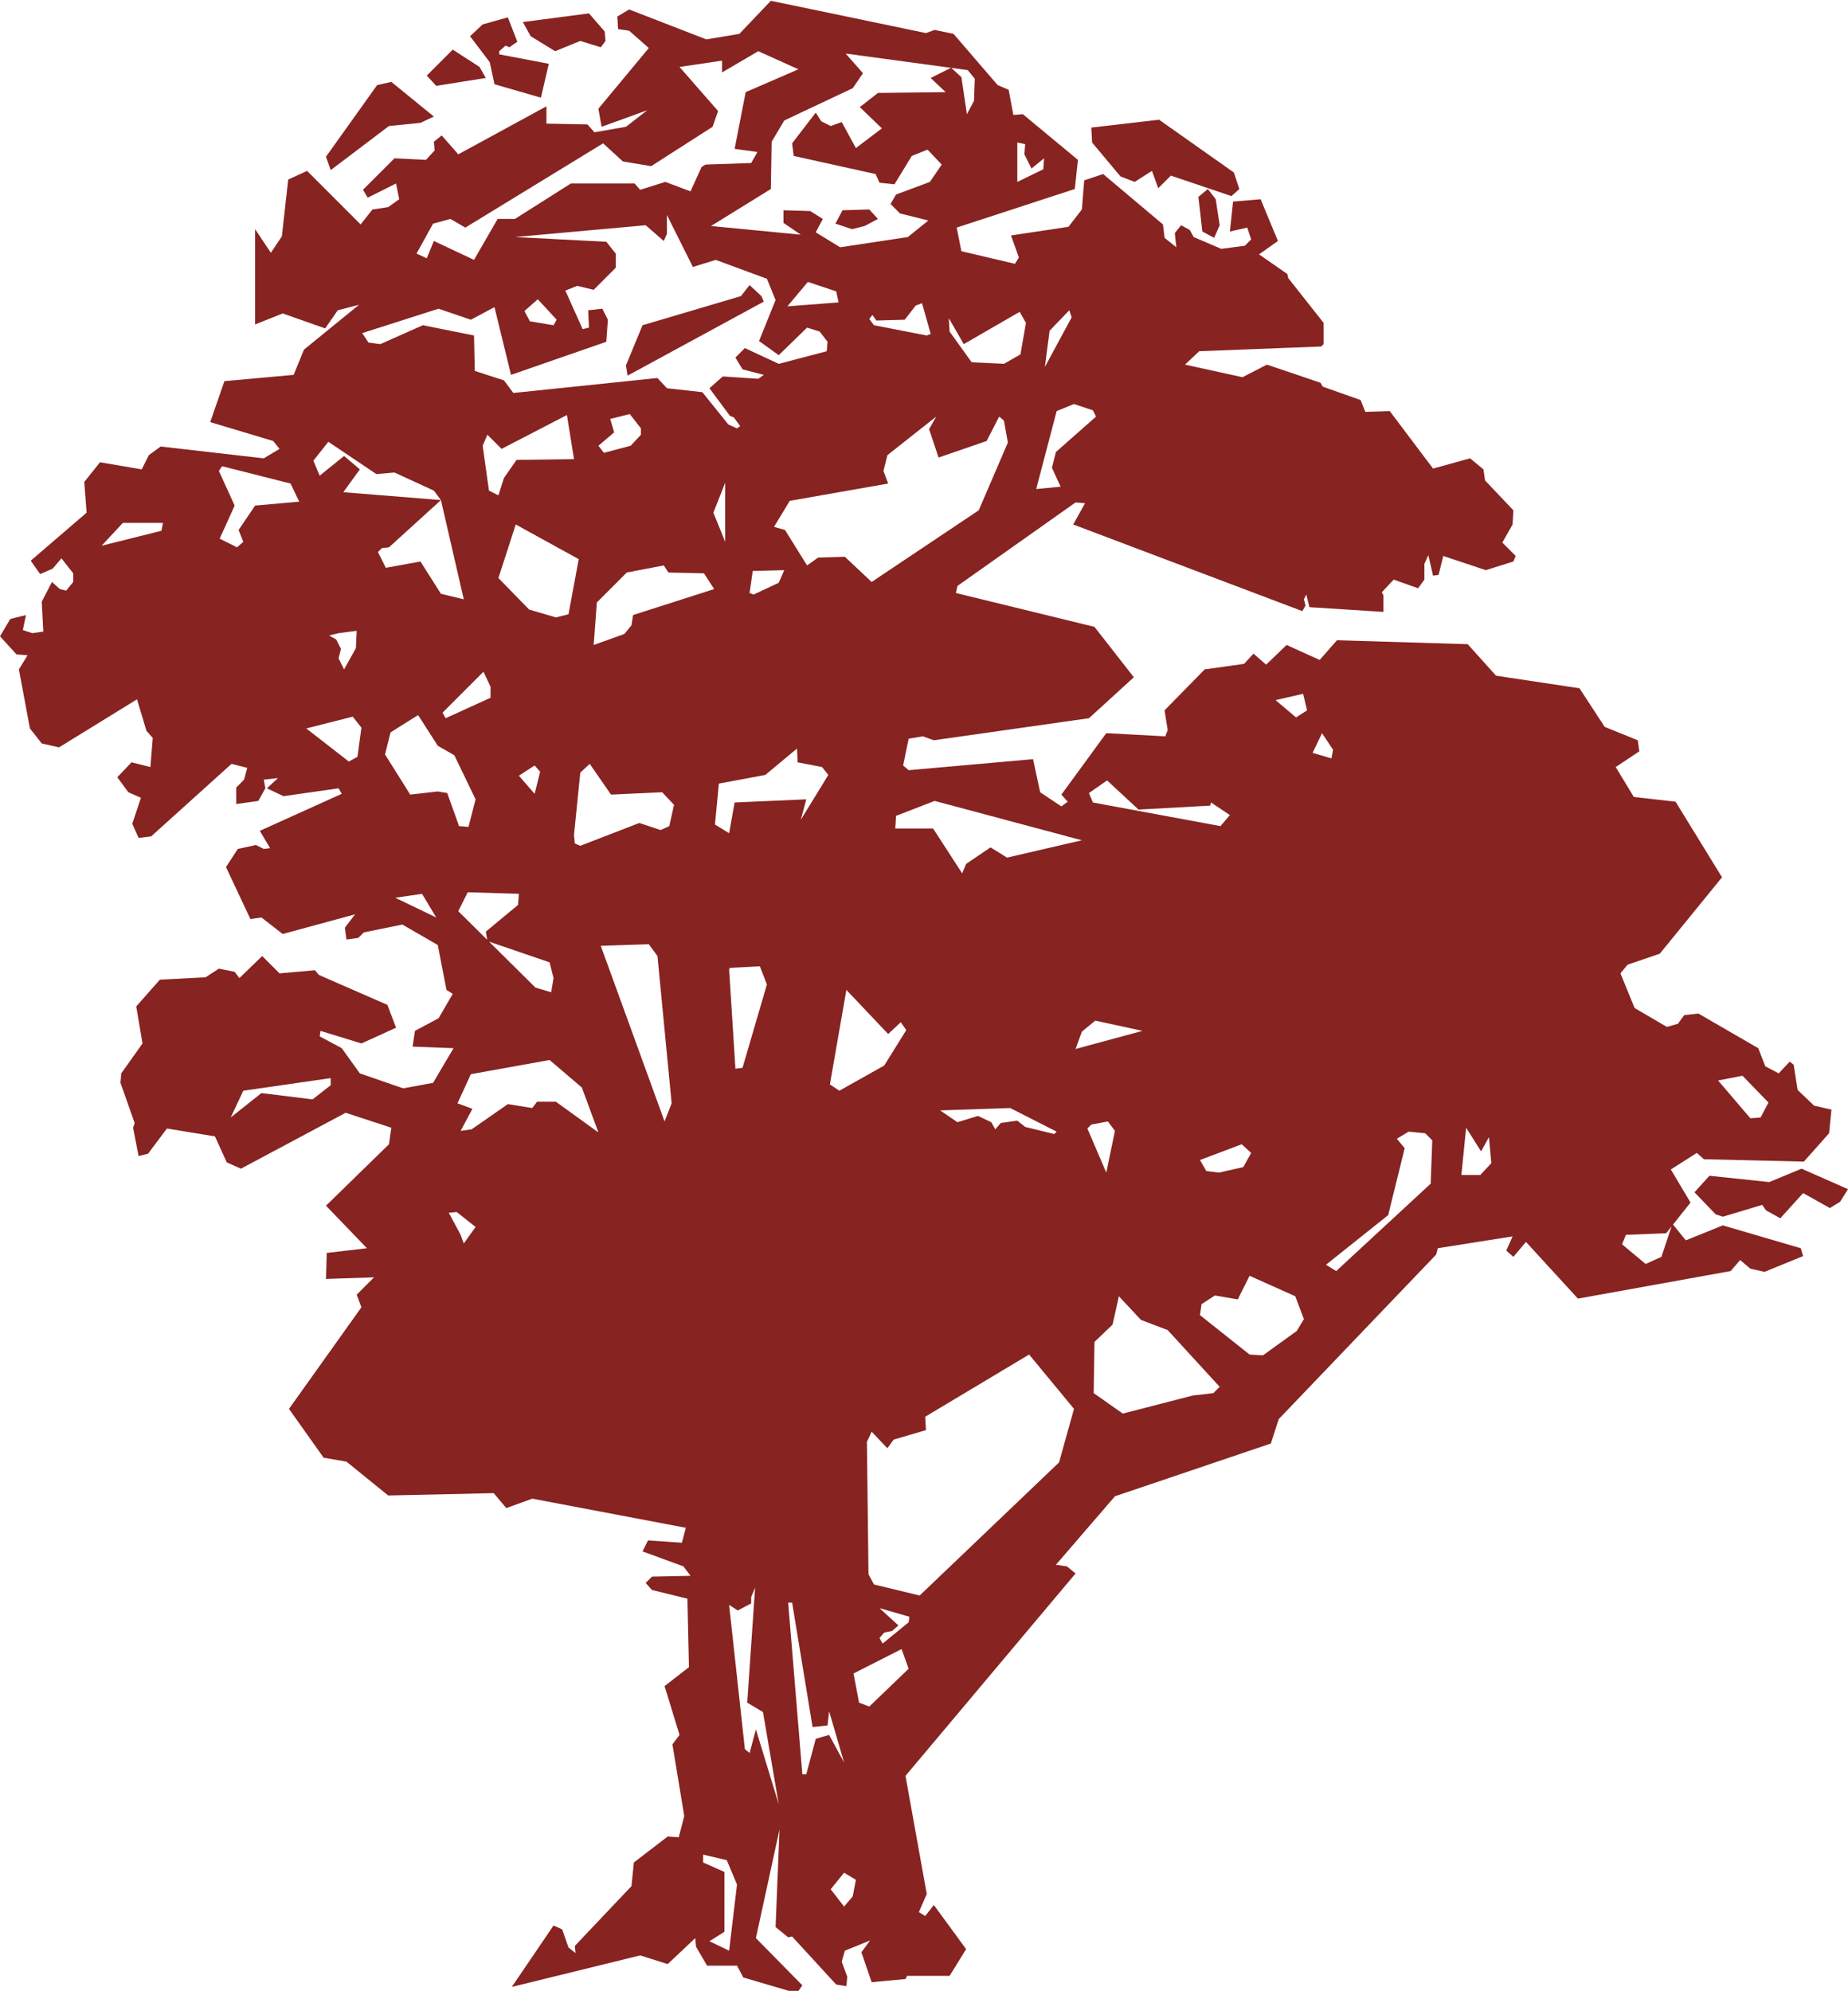 <?xml version="1.0" encoding="utf-8"?>
<!-- Generator: Adobe Illustrator 17.0.0, SVG Export Plug-In . SVG Version: 6.00 Build 0)  -->
<!DOCTYPE svg PUBLIC "-//W3C//DTD SVG 1.1//EN" "http://www.w3.org/Graphics/SVG/1.1/DTD/svg11.dtd">
<svg version="1.1" id="Layer_1" xmlns="http://www.w3.org/2000/svg" xmlns:xlink="http://www.w3.org/1999/xlink" x="0px" y="0px"
	 width="234.7px" height="252.8px" viewBox="0 0 234.7 252.8" enable-background="new 0 0 234.7 252.8" xml:space="preserve">
<g id="tree-straight-col.svg">
	<path fill="#872321" d="M149.4,31.4l-0.2-1.8l0.8-1l1.1,0.6l0.5,0.9l3.5,1.5l3-0.4l0.8-0.8l-0.5-1.5l-2.2,0.5l0.4-3.8l3.5-0.3
		l2.2,5.3l-2.4,1.7l3.6,2.5l0.1,0.5l4.5,5.7l0,2.7l-0.3,0.3l-15.5,0.6l-1.8,1.7l7.3,1.6l3.1-1.6l6.8,2.3l0.3,0.5l4.8,1.7l0.6,1.5
		l3.1-0.1l5.5,7.3l4.7-1.3l1.7,1.4l0.2,1.4l3.6,3.8l-0.1,1.8l-1.3,2.3l1.7,1.7l-0.3,0.7l-3.5,1.1l-5.4-1.8l-0.6,2.4l-0.7,0.1
		l-0.6-2.6l-0.5,1.1l0,2l-0.8,1.1l-3.1-1.1l-1.5,1.6l0.2,0.4l0,2.1l-9.4-0.6l-0.4-1.6l-0.3,0.6l0.2,0.8l-0.4,0.7l-29.1-11l1.5-2.7
		l-1.2-0.1l-15,10.6l-0.2,0.9l17.6,4.3L144,86l-5.7,5.2L118.6,94l-1.4-0.5l-1.8,0.3l-0.7,3.4l0.7,0.6l15.8-1.4l0.9,4.2l2.7,1.8
		l0.8-0.6l-0.8-0.9l5.7-7.8l7.5,0.4l0.3-0.8l-0.4-2.5l5.1-5.2l5-0.7l1.2-1.3l1.6,1.4l2.6-2.5l4.2,1.9l2.2-2.5l16.6,0.5l3.6,4
		l10.6,1.6l3.2,4.9l4.2,1.7l0.2,1.4l-3,2l2.3,3.8l5.3,0.6l5.9,9.6l-7.9,9.7l-4.1,1.4l-0.9,1.1l1.8,4.4l4.1,2.4l1.4-0.4l0.8-1.1
		l1.8-0.2l7.6,4.4l0.9,2.3l1.7,0.9l1.4-1.5l0.5,0.4l0.5,3.2l2.1,2l2.2,0.5l-0.3,3l-3.2,3.6l-12.7-0.3l-0.9-0.8l-3.3,2.1l2.5,4.2
		l-3.1,3.9l-5.1,0.2l-0.5,1.2l3,2.5l2-0.9l1.4-4.2l1.7,2.1l4.7-1.9l9.9,2.9l0.3,1l-4.9,2l-1.8-0.4L221,160l-1.2,1.4l-19.4,3.5
		l-6.6-7.2l-1.6,1.9l-0.9-0.8l0.8-1.8l-9.5,1.5l-0.2,0.8l-20,20.9l-1,3.1l-19.8,6.7l-7.5,8.7l1.4,0.2l1.1,0.9L115,225.5l2.7,15
		l-1,2.3l0.8,0.5l1.1-1.4l4.1,5.6l-2.1,3.4l-5.4,0l-0.2,0.4l-4.3,0.4l-1.3-3.8l1.1-1.5l-3.2,1.3l-0.4,1.4l0.7,1.9l-0.1,1.2l-1.3-0.2
		l-5.6-6.1l-0.5,0.1l-1.6-1.3l0.5-12.4l-3,13.8l5.9,6l-0.7,1l-6.8-2l-0.8-1.5l-3.8,0l-1.4-2.4l-0.1-1.1l-3.5,3.3l-3.5-1.1l-16.3,4
		l5.3-7.8l1.1,0.5l0.8,2.3l0.9,0.7l-0.1-0.9l7.2-7.6l0.3-3l4.3-3.3l1.4,0.1l0.7-2.7l-1.5-9.1l0.9-1.2l-1.9-6.2l3.1-2.4l-0.2-8.7
		l-4.5-1.1L82,201l0.8-0.8l4.9-0.1l-0.9-1.2l-5.2-1.9l0.7-1.4l4.3,0.3l0.5-1.9l-19.5-3.7l-3.3,1.2l-1.6-1.9l-13.4,0.3l-5.3-4.3
		l-2.9-0.5l-4.4-6.2l9.2-12.9l-0.6-1.6l2.2-2.2l-6.1,0.2l0.1-3.3l5.1-0.6l-5.2-5.4l8-7.8l0.3-2.1l-5.8-1.9l-13.3,7.1l-1.8-0.8
		l-1.5-3.3l-6.1-1l-2.4,3.2l-1.2,0.3l-0.7-3.6l0.2-0.6l-1.8-5.1l0.1-1.2l2.7-3.8l-0.8-4.7l3-3.4l5.8-0.3l1.7-1.1l2,0.4l0.6,0.8
		l2.9-2.8l2.2,2.2l4.5-0.4l0.5,0.6l8.7,3.8l1.1,2.9l-4.4,2l-5.2-1.6l-0.1,0.7l2.8,1.5l2.3,3.2l5.5,1.9l3.8-0.7l2.6-4.4l-5.2-0.2
		l0.3-2l3-1.6l1.8-3.1l-0.8-0.5l-1.1-5.7l-4.5-2.6l-4.9,1l-0.7,0.7l-1.5,0.2l-0.2-1.5l1.3-1.7l-9.2,2.5l-2.7-2.1l-1.4,0.2l-3.1-6.6
		l1.5-2.3l2.3-0.5l1,0.5l0.8-0.1l-1.3-2.2l10.4-4.7l-0.4-0.7l-7,1l-2.1-1l1.4-1.3l-1.8,0.2l0.2,1.1l-0.9,1.6l-2.8,0.4l0-2.1L31,99
		l0.4-1.5l-2-0.5l-10.2,9.2l-1.6,0.2l-0.8-1.8l1.1-3.3l-1.6-0.7l-1.4-1.9l1.8-1.9l2.4,0.6l0.3-3.7l-0.8-0.9l-1.2-4l-9.9,6.1
		l-2.2-0.5l-1.5-1.9l-1.4-7.5l1.1-1.8l-1.4-0.1L0,80.8l1.3-2.2l2-0.5L2.9,80l1.2,0.4l1.4-0.2l-0.2-3.8l1.3-2.5l1,0.9l0.8,0.2
		l0.9-1.1l0-1.1l-1.5-1.9l-1.1,1.3l-1.6,0.7l-1.2-1.7l7.1-6.1l-0.3-3.9l2-2.5l5.3,0.9l0.9-1.8l1.5-1.1l13.1,1.5l2-1.2L34.7,56
		l-8-2.4l1.8-5.2l8.8-0.8l1.3-3.2l7-5.7l-2.7,0.7l-1.6,2.3l-5.4-1.9l-3.5,1.4l0-12.1l2,3l1.4-2.1l0.8-7.2l2.4-1.1l6.8,6.8l1.5-1.9
		l2-0.3l1.4-1l-0.4-2l-3.6,1.8l-0.6-1l4-4l4,0.2l1.1-1.2l-0.1-1.1l1-0.8l2.1,2.4l11.2-6.1l0,2.2l5.2,0.1l0.9,1l4-0.7l2.7-2.1
		l-5.8,2.1L76,13.8l6.4-7.7l-2.5-2.2l-1.4-0.2l-0.1-1.6l1.5-0.9l9.8,3.8l4.2-0.7l4-4.2l19.7,4.1l1.1-0.4l2.4,0.5l5.6,6.5l1.4,0.6
		l0.6,3.2l1.2-0.1l7,5.8l-0.4,3.7l-15,4.9l0.6,3l6.8,1.6l0.5-0.8l-1-2.8l7.3-1.1l1.7-2.2l0.3-3.7l2.4-0.8l7.6,6.4l0.2,1.7
		L149.4,31.4L149.4,31.4z M144.6,102.8l-4-3.7l-2.3,1.6l0.5,1.2l16.2,3l1.2-1.4l-2.4-1.6l-0.1,0.4L144.6,102.8L144.6,102.8z
		 M56,63.5l-0.9-1.2L50.1,60l-2.3,0.2l-6.1-4.1l-1.9,2.4l0.8,1.9l3.1-2.5l2,1.7l-2.1,2.9L56,63.5l-6.6,6l-0.9,0.1L48,70.1l1,2
		l4.4-0.8l2.6,4.1l2.9,0.7L56,63.5L56,63.5z M116.8,202.6l17.7-16.9l1.9-6.8l-5.7-6.9l-13.2,7.9l0.1,1.7l-4.1,1.2l-0.8,1.1l-2-2.1
		l-0.6,1.3l0.2,16.8l0.7,1.3L116.8,202.6L116.8,202.6z M65.4,30.1L77,30.7l1.2,1.5l0,1.8l-2.8,2.8l-2.1-0.5l-1.5,0.6l2.2,4.9
		l0.8-0.2l-0.1-2.2l1.8-0.2l0.7,1.4l-0.2,2.8l-12.1,4.2l-2.1-8.6l-3,1.6l-4.1-1.4L46,42.3l0.8,1.2l1.5,0.2l5.4-2.4l6.5,1.3l0.1,4.5
		l3.7,1.2l1.2,1.6l18.3-1.9l1.2,1.3l4.5,0.5l3.3,4.1l1.1,0.5l0.4-0.3L93.2,53l-0.5-0.2l-2.6-3.5l1.7-1.5l4.5,0.3l0.7-0.5l-2.7-0.7
		l-0.9-1.5l1.2-1.2l4.3,2l6.1-1.6l0.1-1.2l-1-1.3l-1.6-0.5l-3.6,3.5l-2.5-1.8l2.1-5.2l-1.1-2.7L90.9,33L88,33.9l-3.3-6.6l0,2.4
		l-0.4,0.9L82,28.6L65.4,30.1L65.4,30.1z M107.4,6.8l2.2,2.5l-1.3,1.9l-8.7,4.1L98,18l-0.1,6l-7.6,4.7l11.4,1.1l-2.2-1.5l0-1.6
		l3.4,0.1l1.6,1l-0.9,1.7l3.1,1.9l8.6-1.3l2.6-2.1l-3.6-0.9l-1.2-1.2l0.7-1.2l4.3-1.6l1.5-2.2l-1.8-1.9l-2,0.8l-2.2,3.6l-1.9-0.2
		l-0.5-1.1l-10.4-2.3l-0.2-1.6l3-3.9l0.7,1.1l1.2,0.6l1.4-0.5l1.8,3.3l3.3-2.5l-2.8-2.7l2.3-1.8l8.6-0.1l-1.9-1.8l2.6-1.3l1.3,1.2
		l0.7,4.7l0.9-1.7l0.1-2.8l-0.9-1.1L107.4,6.8L107.4,6.8z M100.3,63.6l-2,3.3l1.4,0.4l2.8,4.5l1.4-1l3.4-0.1l3.4,3.2l13.6-9.1
		l3.7-8.6l-0.5-2.8l-0.6-0.5l-1.6,3.1l-6.1,2.1l-1.2-3.6l0.9-1.6l-6.2,4.9l-0.5,2l0.6,1.6L100.3,63.6L100.3,63.6z M91.7,7.7
		l-5.4,0.8l4.9,5.6l-0.7,2l-7.8,5l-3.6-0.6l-2.5-2.3L59.1,28.9l-1.9-1.1L55,28.4l-2.1,3.8l1.3,0.6l0.9-2.2l5.1,2.4l3-5.2l2.2,0
		l7.1-4.5l8.1,0l0.7,0.8l3.2-1l3.2,1.2l1.4-3.1l0.5-0.3l5.8-0.2l0.8-1.4l-2.9-0.4l1.4-7.2l6.7-2.9l-5.1-2.3l-4.6,2.7L91.7,7.7
		L91.7,7.7z M151.5,177.2l2.6-0.3l0.8-0.8l-6.6-7.2l-3.4-1.3l-2.8-3l-0.8,3.6l-2.3,2.2l-0.1,6.5l3.7,2.6L151.5,177.2L151.5,177.2z
		 M76.3,120.1l8.1,22.3l0.9-2.3l-1.8-18.7l-1.1-1.5L76.3,120.1L76.3,120.1z M137.4,106.7l-18.7-5l-4.9,1.9l-0.1,1.6l4.8,0l3.7,5.7
		l0.5-1.2l3.1-2.1l2.1,1.3L137.4,106.7L137.4,106.7z M63.3,73.4l3.9,4l3.4,1l1.6-0.4l1.3-7l-8-4.4L63.3,73.4L63.3,73.4z M76,143.8
		l-2.1-5.7l-4.1-3.5l-10,1.8l-1.7,3.7l1.9,0.7l-1.5,2.8l1.4-0.2l4.6-3.2l3.1,0.5l0.6-0.8l2.4,0L76,143.8L76,143.8z M55.6,100.5
		l1.2,0.2l1.5,4.2l1.2,0.1l0.9-3.5l-2.7-5.6l-2.1-1.2l-2.5-3.9L49.6,93l-0.7,2.8l3.2,5.1L55.6,100.5L55.6,100.5z M165.6,167.5
		l-1.1-2.9l-5.8-2.6l-1.5,3l-2.9-0.5l-1.7,1.1l-0.2,1.4l6.3,5l1.7,0.1l4.3-3.1L165.6,167.5L165.6,167.5z M75.4,81.9l3.9-1.4l0.9-1.1
		l0.2-1.3l10.3-3.3l-1.3-2l-4.5-0.1l-0.6-0.9l-4.7,0.9l-3.8,3.8L75.4,81.9L75.4,81.9z M72.9,106l0.1,1.1l0.7,0.3l7.5-2.9l2.7,0.9
		l1.1-0.5l0.6-2.7l-1.5-1.6l-6.5,0.3L74.9,97l-1.2,1.1L72.9,106L72.9,106z M107.7,124.5l-2.3,13.2l1.2,0.8l5.7-3.2l2.8-4.5l-0.7-1
		l-1.6,1.5l-5.4-5.7L107.7,124.5L107.7,124.5z M91.3,99.5l-0.5,5.2l1.8,1.1l0.7-3.9l9.1-0.4l-0.7,2.6l3.5-5.7l-0.8-1l-3.1-0.6
		l-0.1-2.3l1.4-0.6l-5.4,4.5L91.3,99.5L91.3,99.5z M70.3,124.2l-0.5-2l-7.9-2.7l-0.2-1.2l4.1-3.4l0.1-1.4l-6.5-0.2l-1.2,2.4l9.8,9.7
		l2,0.6L70.3,124.2L70.3,124.2z M178.9,143.7l-1.5,0.9l1,1.2l-2.1,8.5l-7.9,6.3l1.3,0.8l12-11.1l0.2-5.5l-0.9-0.9L178.9,143.7
		L178.9,143.7z M64,60.7l1.6-2.3l7.3-0.1L72,52.7l-8.3,4.3l-1.8-1.8l-0.6,1.4l0.8,5.7l1.2,0.6L64,60.7L64,60.7z M92.6,203.8l2,18.3
		l0.6,0.5l0.8-3l2.9,9.5l-2-11.7l-2-1.2l1-14.6l-0.5,1.2l0,0.8l-1.7,0.9L92.6,203.8L92.6,203.8z M97.4,125l-0.9-2.3l-3.8,0.2
		l-0.1,0.2l0.8,12.6l0.9-0.1L97.4,125L97.4,125z M105.3,217.3l-0.2,1.8l-1.9,0.2l-2.6-15.8l-0.5,0l1.8,21.8l0.5,0l1.2-4.5l1.7-0.5
		l1.9,3.5L105.3,217.3L105.3,217.3z M120.5,40.4l0.1,1.7l2.8,3.9l4.1,0.2l2.1-1.2l0.7-4l-0.8-1.4l-7.1,4.1L120.5,40.4L120.5,40.4z
		 M38,63.7l-1.1-2.3l-8.7-2.2l-0.4,0.6l2,4.4l-1.9,4.2l2.2,1.1l0.8-0.7l-0.6-1.5l2.1-3.1L38,63.7L38,63.7z M119.4,141l2.2,1.5
		l2.6-0.8l1.7,0.8l0.5,0.9l0.7-0.8l2.1-0.3l1,0.8l3.7,0.9l0.3-0.3l-5.9-3L119.4,141L119.4,141z M134.7,61.8l-1.1-2.4l0.5-2l5.1-4.5
		l-0.4-0.8l-2.4-0.8l-2.2,0.9l-2.6,9.9L134.7,61.8L134.7,61.8z M114.5,209.4l-6.1,3.1l0.7,3.7l1.3,0.5l5-4.8L114.5,209.4
		L114.5,209.4z M38.9,92.5l5.4,4.2l1.1-0.6l0.5-3.7l-1.1-1.4L38.9,92.5L38.9,92.5z M29.3,141.9l3.9-3.1l6.5,0.8l2.3-1.8l0-0.9
		l-11.1,1.6L29.3,141.9L29.3,141.9z M224.6,140l-3.3-3.4l-3.1,0.6l4.1,4.8l1.3-0.1L224.6,140L224.6,140z M186.2,143.2l-0.6,6l2.4,0
		l1.4-1.5l-0.3-3.3l-1,1.8L186.2,143.2L186.2,143.2z M79.9,52.6l-2.4,0.6l0.5,1.7L76,56.6l0.7,0.9l3.4-0.9l1.3-1.4l0-0.8L80,52.6
		L79.9,52.6L79.9,52.6z M92.6,247.7l1-8.4l-1.3-3.1l-3-0.7l0,1l2.7,1.2l0,7.6l-1.9,1.2L92.6,247.7L92.6,247.7z M141.6,143.6
		l-0.9-1.2l-2.1,0.4l-0.5,0.5l2.4,5.6L141.6,143.6L141.6,143.6z M145.1,130.9l-6-1.3l-1.7,1.4l-0.8,2.2L145.1,130.9L145.1,130.9z
		 M62.3,87.2l-0.9-1.9l-5.2,5.2l0.4,0.7l5.7-2.6L62.3,87.2L62.3,87.2z M154.8,148.9l3.1-0.7l1-1.8l-1.2-1.1l-5.3,2l0.8,1.4
		L154.8,148.9L154.8,148.9z M92.1,61.3l-1.5,3.8l1.5,3.7L92.1,61.3L92.1,61.3z M132.7,46.6l3.4-6.3l-0.3-0.9l-2.5,2.6L132.7,46.6
		L132.7,46.6z M117.7,42.6l0.5-0.2l-1.1-3.9l-0.8,0.3l-1.4,1.8l-3.6,0.1l-0.5-0.7l-0.4,0.5l0.6,0.8L117.7,42.6L117.7,42.6z
		 M12.9,69.3l7.6-1.9l0.2-1l-5.1,0L12.9,69.3L12.9,69.3z M100,38.9l6.5-0.5l-0.3-1.4l-3.6-1.2L100,38.9L100,38.9z M105.5,239.9
		l1.7,2.2l1.1-1.3l0.4-2.1l-1.5-0.9L105.5,239.9L105.5,239.9z M66.6,39.5l0.7,1.3l3,0.5l0.4-0.7L68.3,38L66.6,39.5L66.6,39.5z
		 M43,80.4l-1.2,0.3l0.9,0.5l0.6,1.2L43,83.6l0.7,1.4l1.5-2.7l0.1-2.2L43,80.4L43,80.4z M132.6,20.1l-1.6,1.3l-0.9-1.8l0.1-1.3
		l-1-0.2l0,5l3.3-1.6L132.6,20.1L132.6,20.1z M95.7,75.5l3.2-1.5l0.7-1.6l-4,0.1l-0.4,2.8L95.7,75.5L95.7,75.5z M55.4,116.5l-1.8-3
		l-3.4,0.5L55.4,116.5L55.4,116.5z M111.7,204.2l2.4,2.2l-0.8,0.7l-1,0.2l-0.6,0.7l0.4,0.7l3.3-2.7l0.1-0.7L111.7,204.2L111.7,204.2
		z M162,88.9l2.6,2.2l1.4-0.9l-0.5-2.1L162,88.9L162,88.9z M58.5,156.8l0.4,1.1l1.5-2.1l-2.4-1.9L57,154L58.5,156.8L58.5,156.8z
		 M68.6,98l-0.7-0.8l-2,1.3l2,2.3L68.6,98L68.6,98z M169.3,95.2l-1.4-2.1l-1.2,2.5l2.4,0.7L169.3,95.2L169.3,95.2z"/>
	<polygon fill="#872321" points="148.7,22.3 147.1,23.9 146.3,21.7 144.1,23.1 142.3,22.4 138.7,18.1 138.6,16.2 147.2,15.2 
		156.7,21.9 157.4,24 156.4,24.9 148.7,22.3 	"/>
	<polygon fill="#872321" points="229,151.5 226.1,154.7 224.3,153.7 223.8,153 218.8,154.5 217.9,154.2 215.2,151.4 217.1,149.3 
		224.7,150.1 228.8,148.4 234.7,151 233.7,152.6 232.4,153.4 229,151.5 	"/>
	<polygon fill="#872321" points="53.4,15.6 49.4,16 42,21.6 41.4,19.9 47.9,10.8 49.7,10.4 55.1,14.8 53.4,15.6 	"/>
	<polygon fill="#872321" points="61.3,3.1 64.5,2.2 65.7,5.3 64.7,6 64.2,5.8 63.4,6.5 63.4,6.9 69.7,8.1 68.7,12.4 62.8,10.7 
		62.2,7.9 59.7,4.6 61.3,3.1 	"/>
	<polygon fill="#872321" points="76.8,4 76.9,5.2 76.3,6 73.7,5.2 70.5,6.5 67.4,4.6 66.4,2.8 74.8,1.7 76.8,4 	"/>
	<polygon fill="#872321" points="61.7,9.9 55.4,10.9 54.2,9.6 57.5,6.3 60.9,8.5 61.7,9.9 	"/>
	<polygon fill="#872321" points="154.4,25.3 154.9,28.6 154.2,30.2 152.7,29.4 152.2,25 153.4,24 154.4,25.3 	"/>
	<polygon fill="#872321" points="97,38.3 79.7,47.7 79.5,46.4 81.6,41.3 94.1,37.6 95.2,36.2 96.7,37.6 97,38.3 	"/>
	<polygon fill="#872321" points="109.8,28.7 108.2,29.1 106.1,28.4 107,26.7 110.4,26.6 111.5,27.8 109.8,28.7 	"/>
</g>
<g>
</g>
<g>
</g>
<g>
</g>
<g>
</g>
<g>
</g>
<g>
</g>
<g>
</g>
<g>
</g>
<g>
</g>
<g>
</g>
<g>
</g>
<g>
</g>
<g>
</g>
<g>
</g>
<g>
</g>
</svg>
